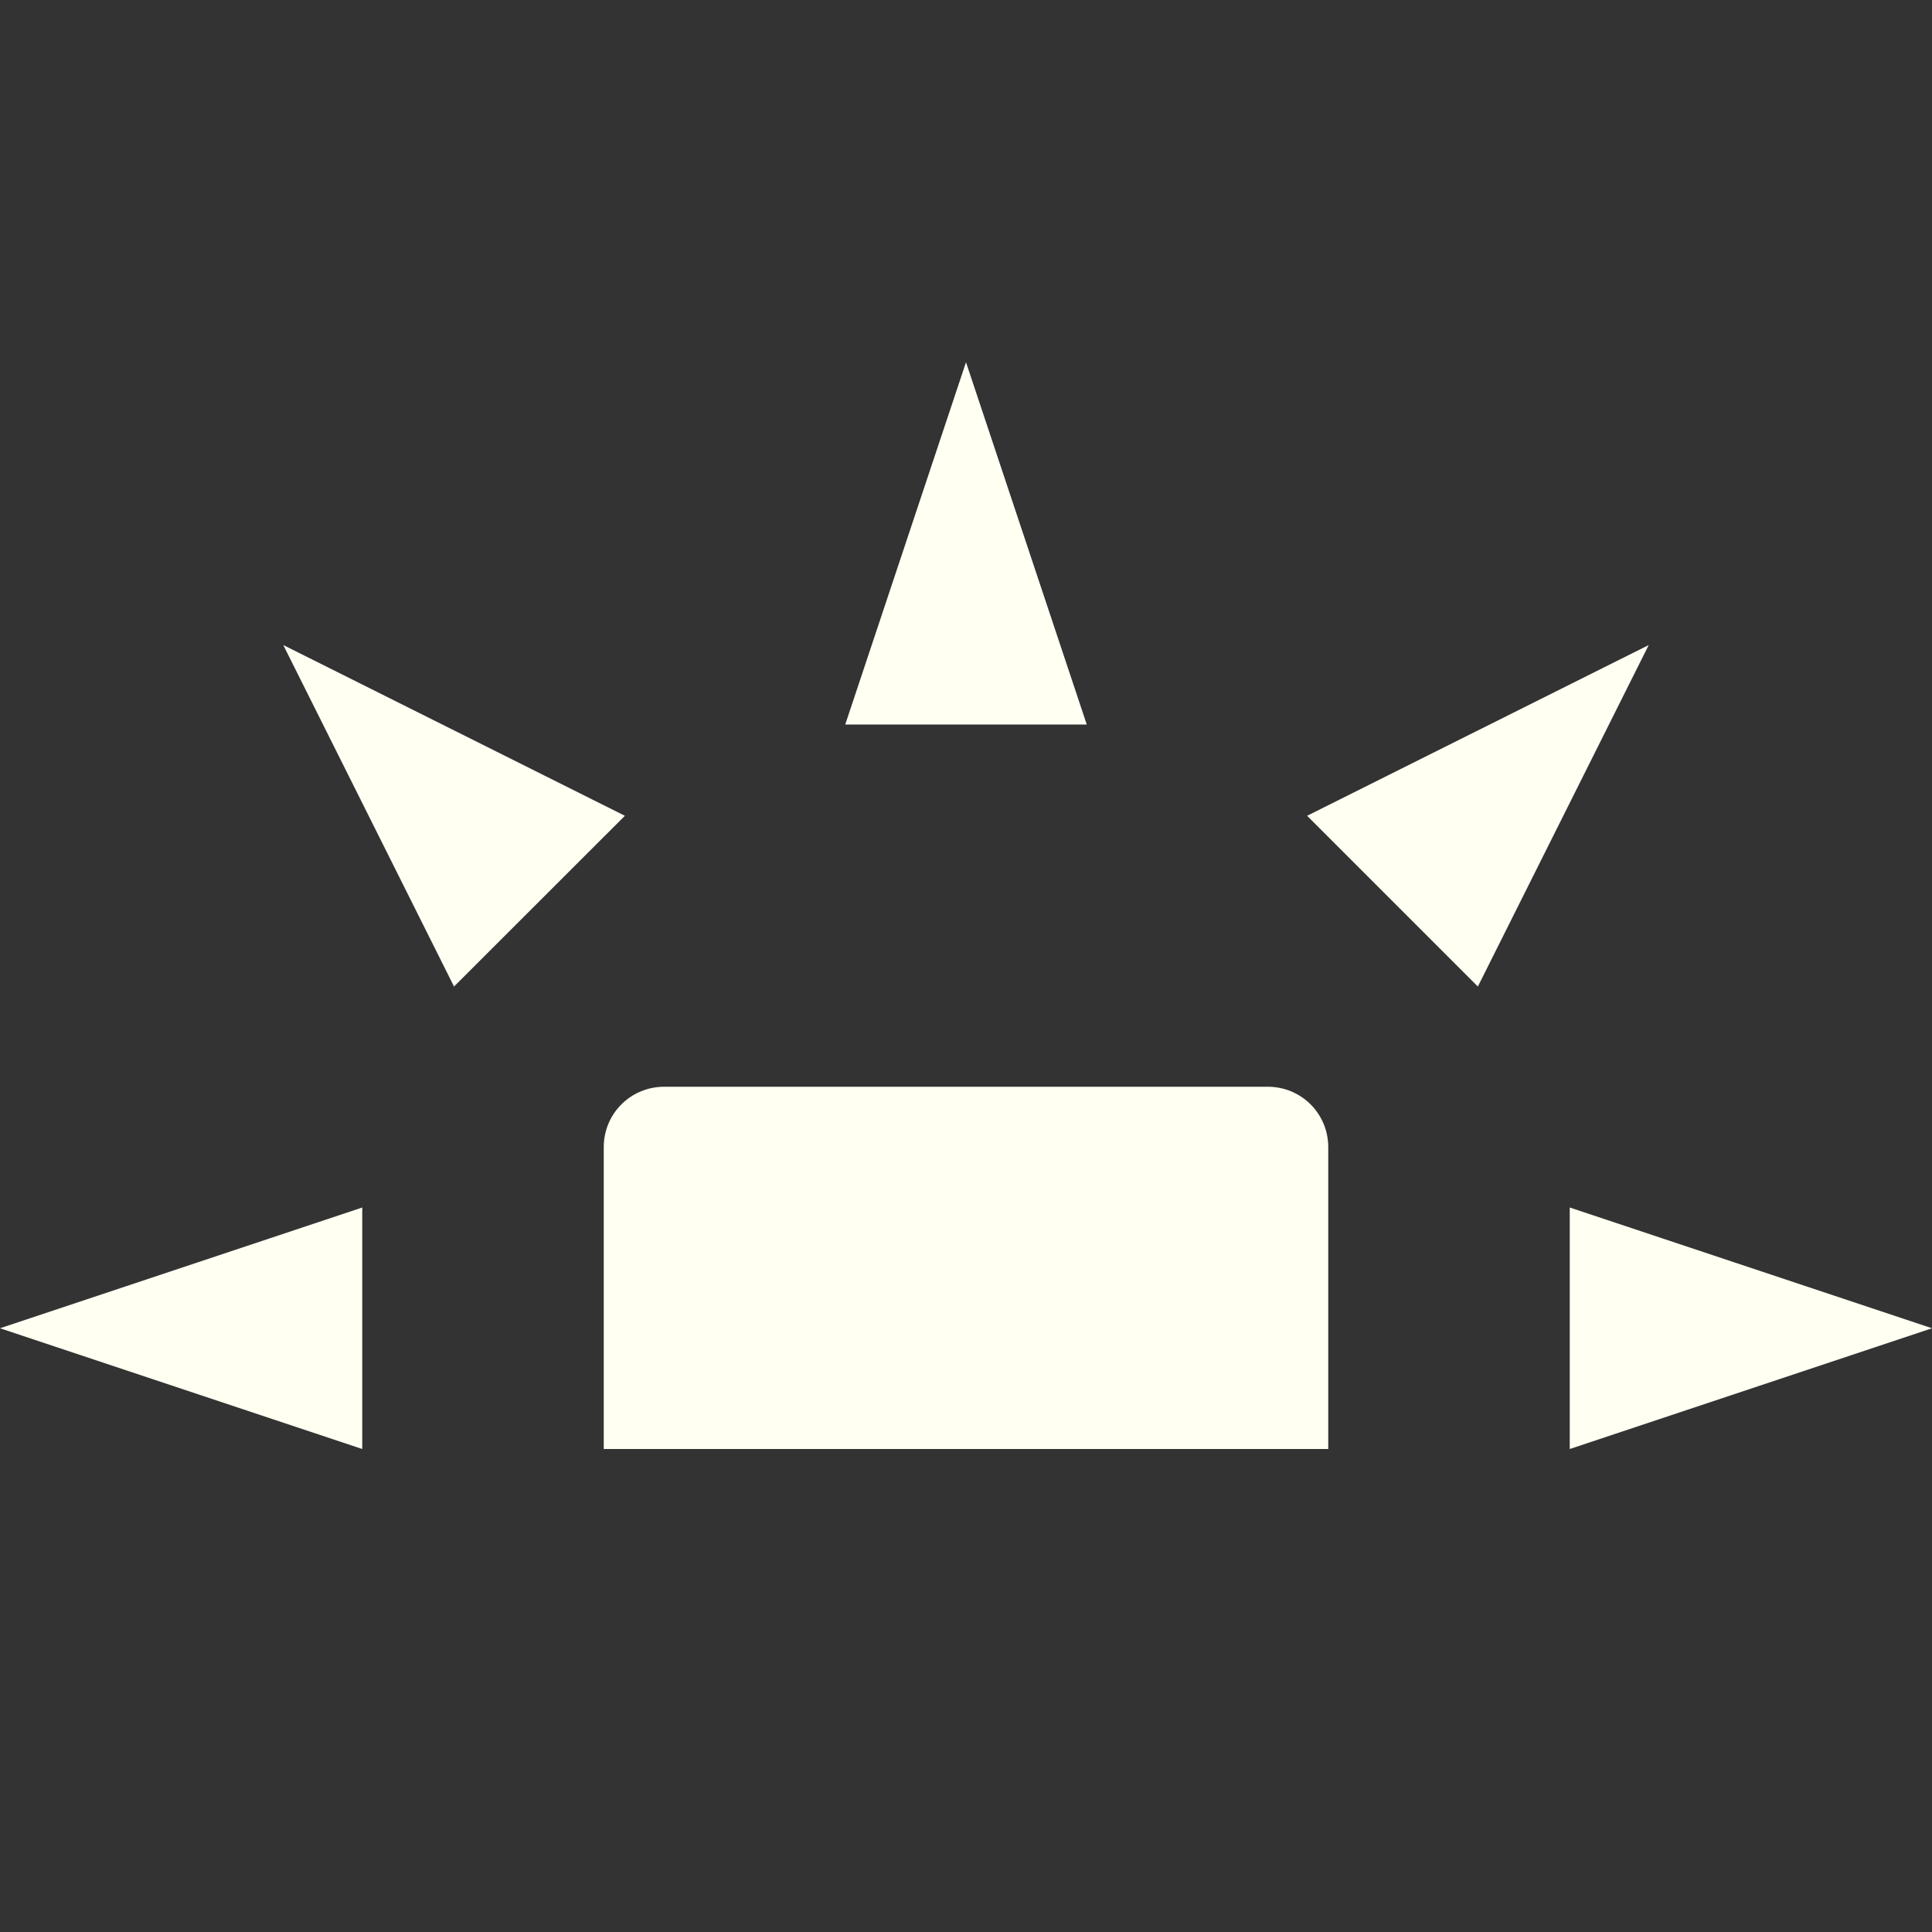 <svg xmlns="http://www.w3.org/2000/svg" width="16" height="16" version="1.1">
 <rect width="100%" height="100%" fill="#333333" stroke="none"/>
 <path style="fill:#fffff2" d="M 5.5,9 C 5.223,9 5,9.223 5,9.5 V 12 H 11 V 9.5 C 11,9.223 10.777,9 10.5,9 Z"/>
 <path style="fill:#fffff2" d="M 3,12 V 10 L 0,11 Z"/>
 <path style="fill:#fffff2" d="M 7,6 H 9 L 8,3 Z"/>
 <path style="fill:#fffff2" d="M 13,10 V 12 L 16,11 Z"/>
 <path style="fill:#fffff2" d="M 10.825,6.756 12.239,8.17 13.654,5.342 Z"/>
 <path style="fill:#fffff2" d="M 3.76,8.17 5.175,6.756 2.346,5.342 Z"/>
</svg>
